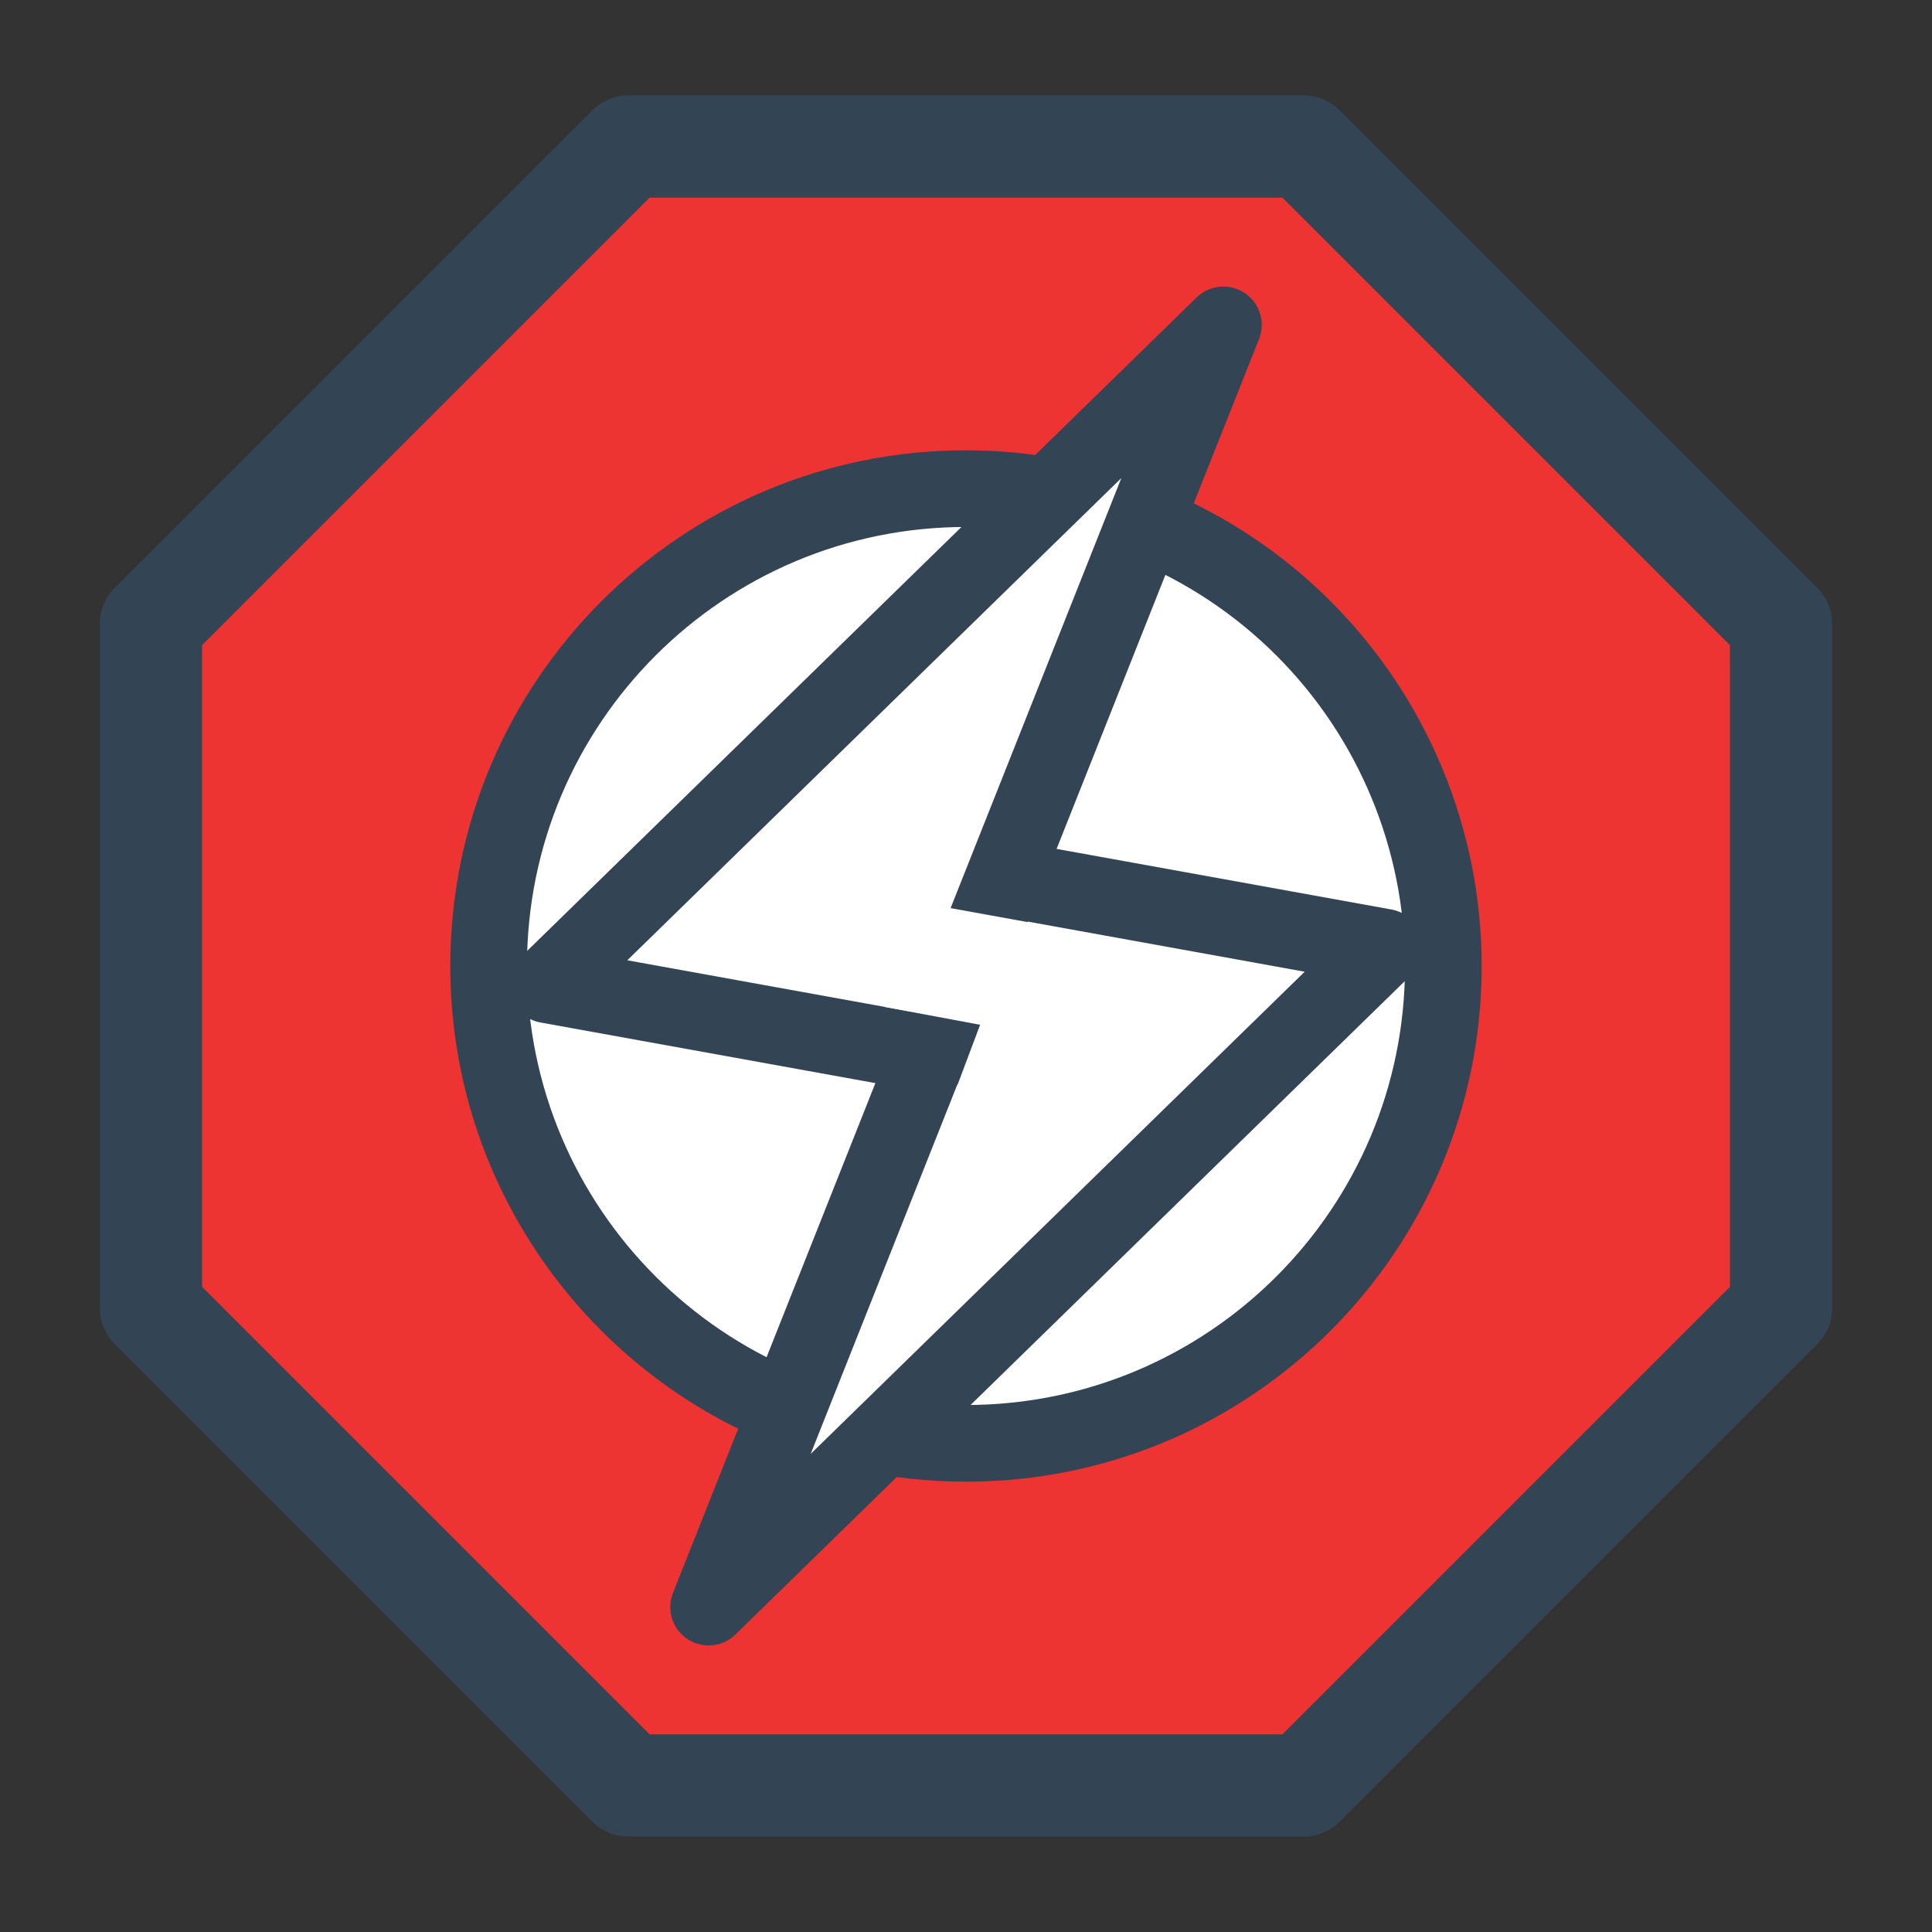 <svg version="1.1" viewBox="0.0 0.0 75.591 75.591" fill="none" stroke="none" stroke-linecap="square" stroke-miterlimit="10" xmlns:xlink="http://www.w3.org/1999/xlink" xmlns="http://www.w3.org/2000/svg"><rect x="0.0" y="0.0" width="75.591" height="75.591" fill="#333333" stroke="none"/><clipPath id="p.0"><path d="m0 0l75.591 0l0 75.591l-75.591 0l0 -75.591z" clip-rule="nonzero"/></clipPath><g clip-path="url(#p.0)"><path fill="#000000" fill-opacity="0.0" d="m0 0l75.591 0l0 75.591l-75.591 0z" fill-rule="evenodd"/><path fill="#ee3333" d="m5.906 24.413l18.68 -18.68l26.419 0l18.68 18.68l0 26.765l-18.68 18.68l-26.419 0l-18.68 -18.68z" fill-rule="evenodd"/><path stroke="#334455" stroke-width="4.0" stroke-linejoin="round" stroke-linecap="butt" d="m5.906 24.413l18.68 -18.68l26.419 0l18.68 18.68l0 26.765l-18.68 18.68l-26.419 0l-18.68 -18.68z" fill-rule="evenodd"/><path fill="#ffffff" d="m19.118 37.795l0 0c0 -10.315 8.362 -18.677 18.677 -18.677l0 0c4.953 0 9.704 1.968 13.207 5.47c3.503 3.503 5.47 8.253 5.47 13.207l0 0c0 10.315 -8.362 18.677 -18.677 18.677l0 0c-10.315 0 -18.677 -8.362 -18.677 -18.677z" fill-rule="evenodd"/><path stroke="#334455" stroke-width="3.0" stroke-linejoin="round" stroke-linecap="butt" d="m19.118 37.795l0 0c0 -10.315 8.362 -18.677 18.677 -18.677l0 0c4.953 0 9.704 1.968 13.207 5.47c3.503 3.503 5.47 8.253 5.47 13.207l0 0c0 10.315 -8.362 18.677 -18.677 18.677l0 0c-10.315 0 -18.677 -8.362 -18.677 -18.677z" fill-rule="evenodd"/><path fill="#ffffff" d="m39.061 34.325l-11.336 28.554l26.451 -25.818z" fill-rule="evenodd"/><path stroke="#334455" stroke-width="3.0" stroke-linejoin="round" stroke-linecap="butt" d="m39.061 34.325l-11.336 28.554l26.451 -25.818z" fill-rule="evenodd"/><path fill="#ffffff" d="m36.53 41.266l11.336 -28.554l-26.451 25.818z" fill-rule="evenodd"/><path stroke="#334455" stroke-width="3.0" stroke-linejoin="round" stroke-linecap="butt" d="m36.53 41.266l11.336 -28.554l-26.451 25.818z" fill-rule="evenodd"/><path fill="#ffffff" d="m38.737 39.06l4.126 1.669l-1.48 3.937l-4.126 -1.669z" fill-rule="evenodd"/><path fill="#ffffff" d="m35.352 35.268l4.378 0.819l-0.756 4.126l-4.378 -0.819z" fill-rule="evenodd"/><path fill="#ffffff" d="m37.045 35.505l4.346 0.787l-0.409 2.394l-4.346 -0.787z" fill-rule="evenodd"/></g></svg>